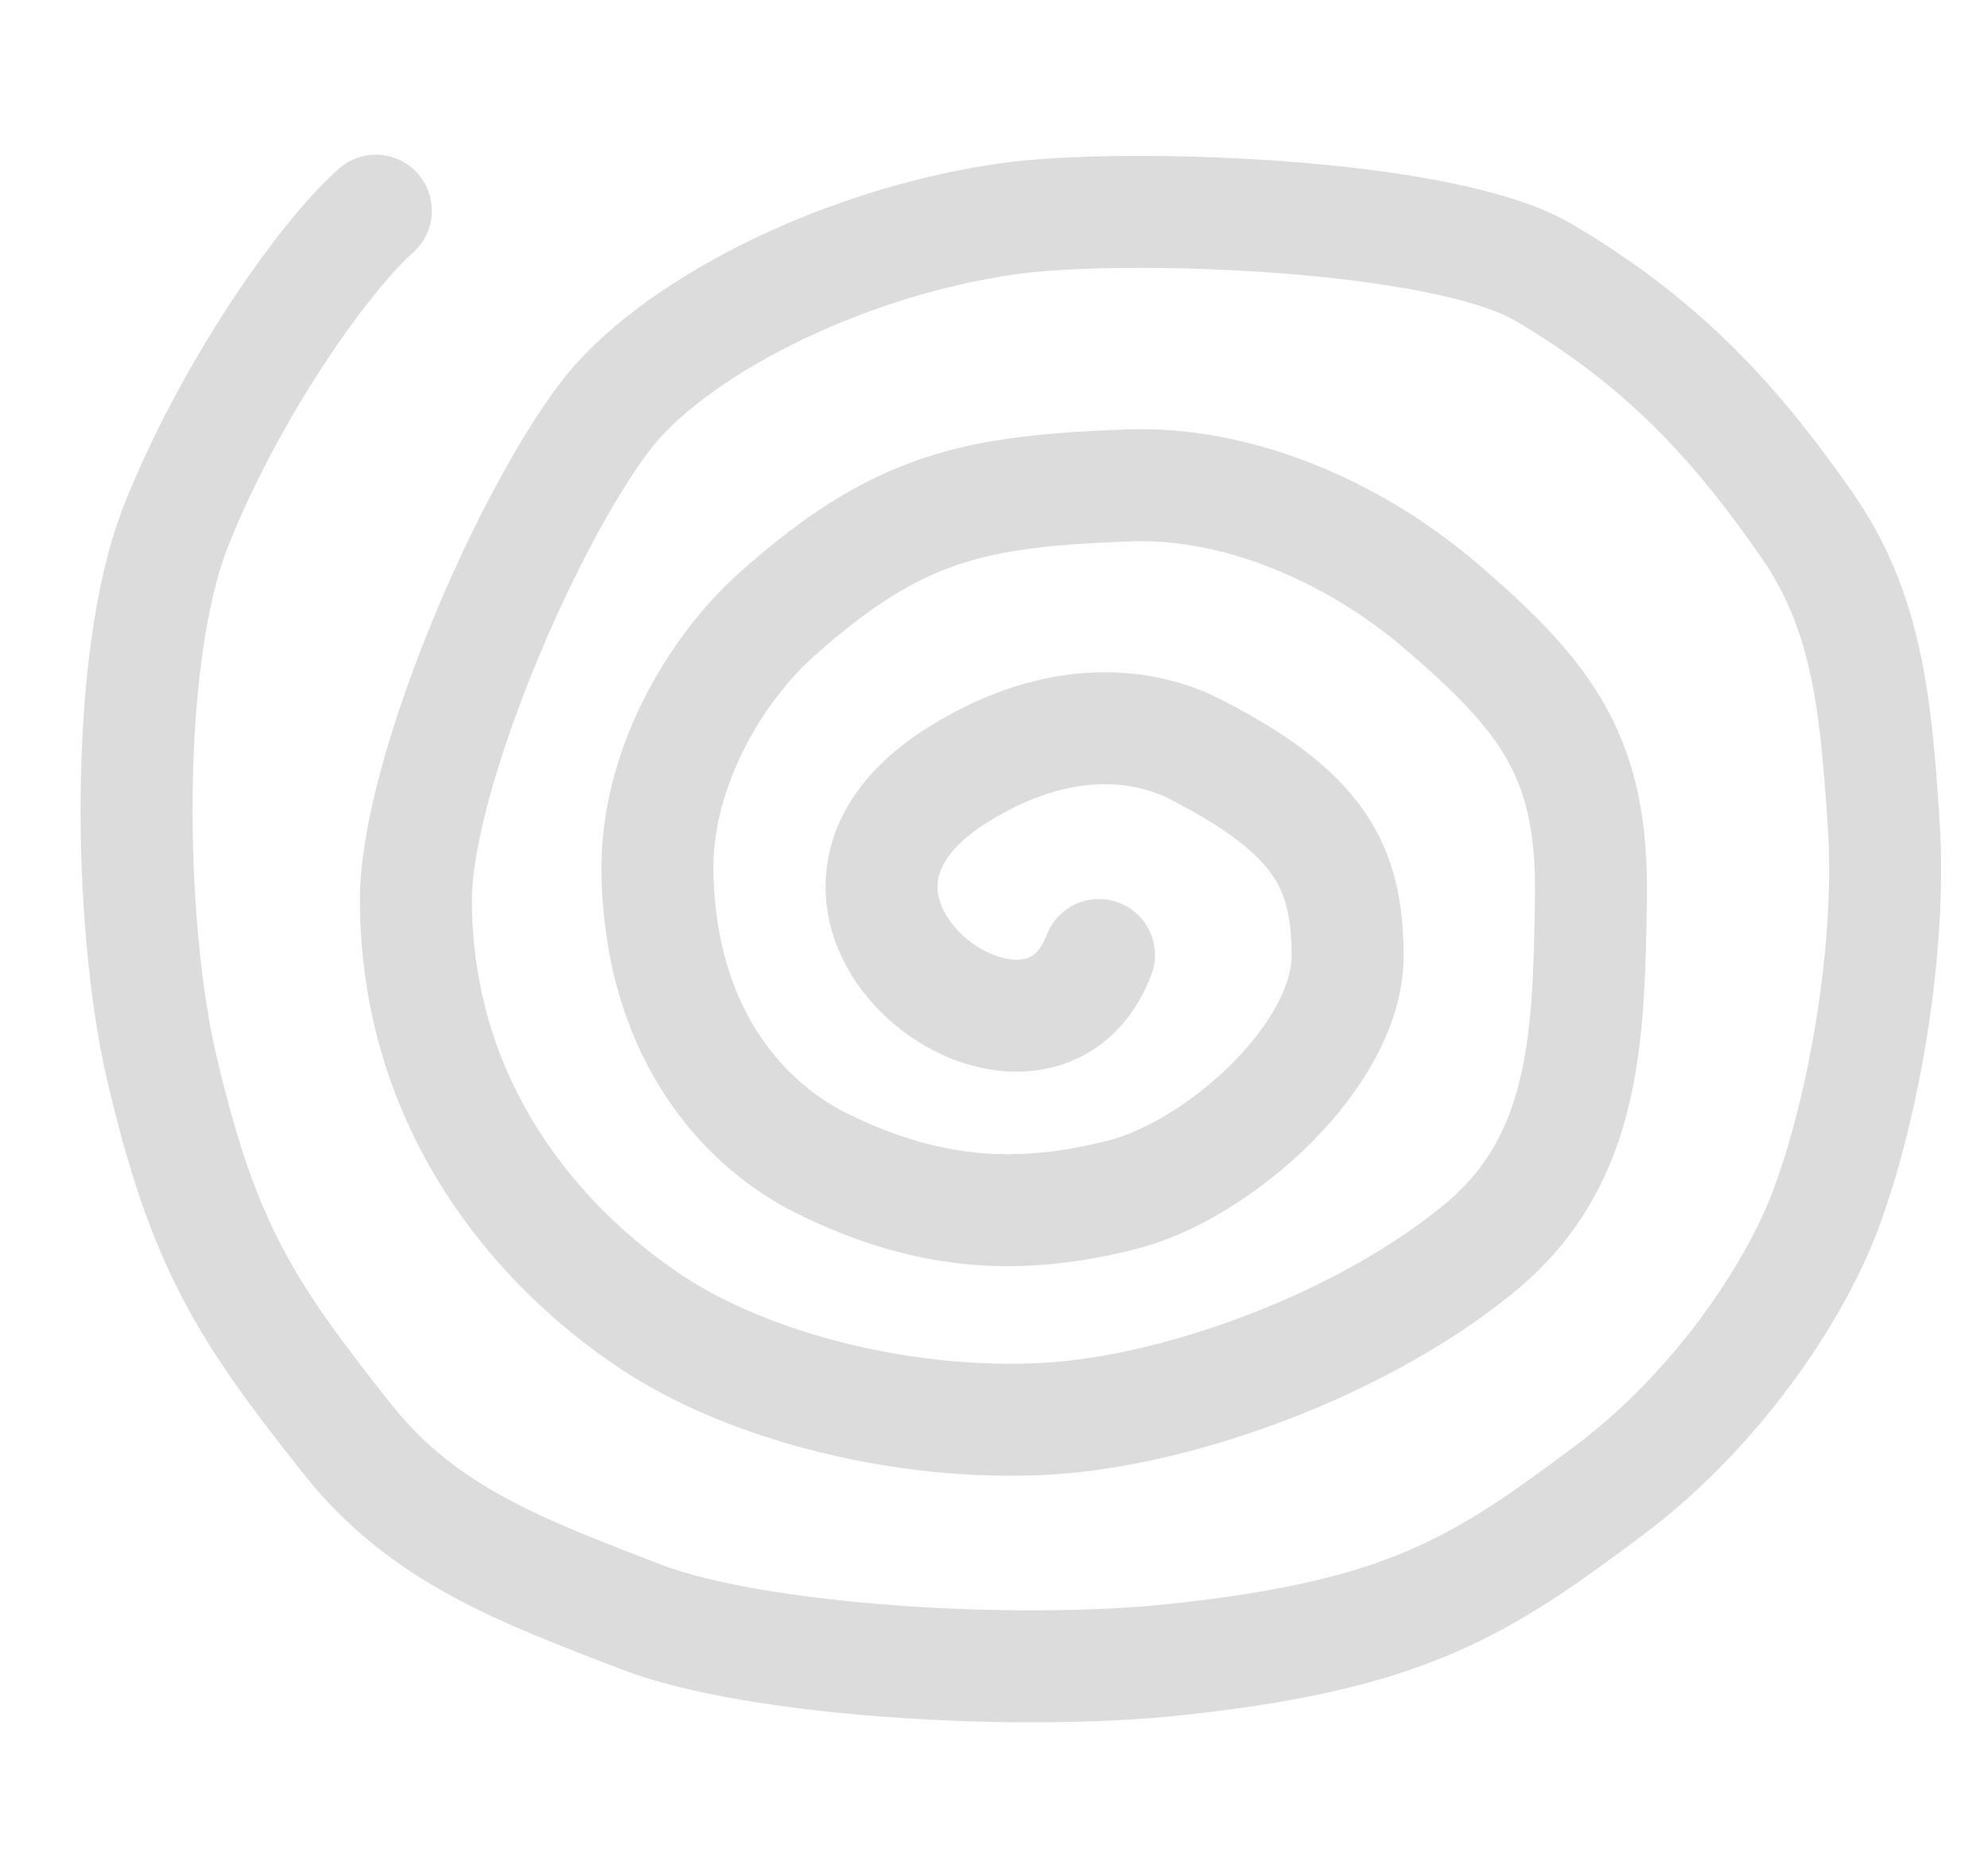 <?xml version="1.0" encoding="utf-8"?>
<svg id="master-artboard" viewBox="0 0 366.436 345.213" version="1.1" xmlns="http://www.w3.org/2000/svg" x="0px" y="0px" style="enable-background:new 0 0 1400 980;" width="366.436px" height="345.213px"><rect id="ee-background" x="0" y="0" width="366.436" height="345.213" style="fill: white; fill-opacity: 0; pointer-events: none;"/><defs><style id="ee-google-fonts">@import url(https://fonts.googleapis.com/css?family=Fjalla+One:400|Roboto:100,100italic,300,300italic,400,400italic,500,500italic,700,700italic,900,900italic);</style><clipPath id="animationMask_EZ16NoH2jN"><path d="M 0 0 H 1900 V 400 H 0 V 0 Z"/></clipPath><clipPath id="path-1"><path d="M 0 0 H 1900 V 400 H 0 V 0 Z"/></clipPath></defs>

































































































<g transform="matrix(0.737, 0, 0, 0.737, 0, 27.047)"><g fill="rgb(219,219,219)" font-size="358" font-family="Baby ground" font-style="normal" font-weight="200" transform="matrix(1, 0, 0, 1, 522, 186.5)" opacity="1"/><g transform="matrix(1, 0.018, 0.018, -1, 120, 34)" opacity="1" style="user-select: none;"><g opacity="1" transform="matrix(1,0,0,1,0,0)"><path stroke-linecap="round" stroke-linejoin="miter" fill-opacity="0" stroke-miterlimit="8" stroke="rgb(220,220,220)" stroke-opacity="1" stroke-width="28" d="M0 0 M157.832,-165.268 C142.681,-207.108 69.509,-154.973 121.614,-120.928 C149.941,-102.42 171.929,-109.015 180.542,-113.194 C212.571,-128.732 219.515,-142.191 219.999,-164.217 C220.548,-189.216 188.778,-218.66 164.469,-225.175 C140.563,-231.582 117.567,-231.983 89.164,-218.45 C71.823,-210.187 48.809,-189.177 47.075,-147.132 C45.984,-120.678 60.899,-95.244 75.828,-81.483 C105.462,-54.168 124.389,-49.837 163.248,-47.742 C189.526,-46.325 218.883,-57.506 242.221,-76.87 C269.274,-99.316 280.534,-114.121 280.583,-149.266 C280.63,-183.559 280.531,-214.232 254.571,-236.578 C226.091,-261.094 180.394,-278.882 146.951,-281.413 C111.475,-284.098 72.307,-274.78 47.745,-259.156 C18.243,-240.39 -12.127,-205.624 -13.192,-154.837 C-13.833,-124.261 11.926,-60.322 31.791,-33.03 C47.702,-11.169 89.312,11.56 131.838,18.376 C159.923,22.877 240.077,21.893 265.88,7.389 C298.234,-10.797 316.697,-32.257 332.865,-54.545 C348.379,-75.932 350.989,-99.323 353.465,-129.371 C355.941,-159.419 350.025,-198.921 340.791,-225.304 C333.193,-247.013 313.874,-276.565 287.652,-296.915 C256.132,-321.377 237.863,-333.899 179.89,-341.09 C140.198,-346.013 75.105,-343.289 46.355,-332.8 C16.118,-321.768 -8.535,-313.197 -27.856,-289.714 C-53.784,-258.2 -64.783,-242.168 -76.067,-197.358 C-84.979,-161.966 -87.346,-95.539 -74.924,-62.317 C-62.502,-29.095 -39.815,5.069 -26.31,17.544"/></g></g></g></svg>